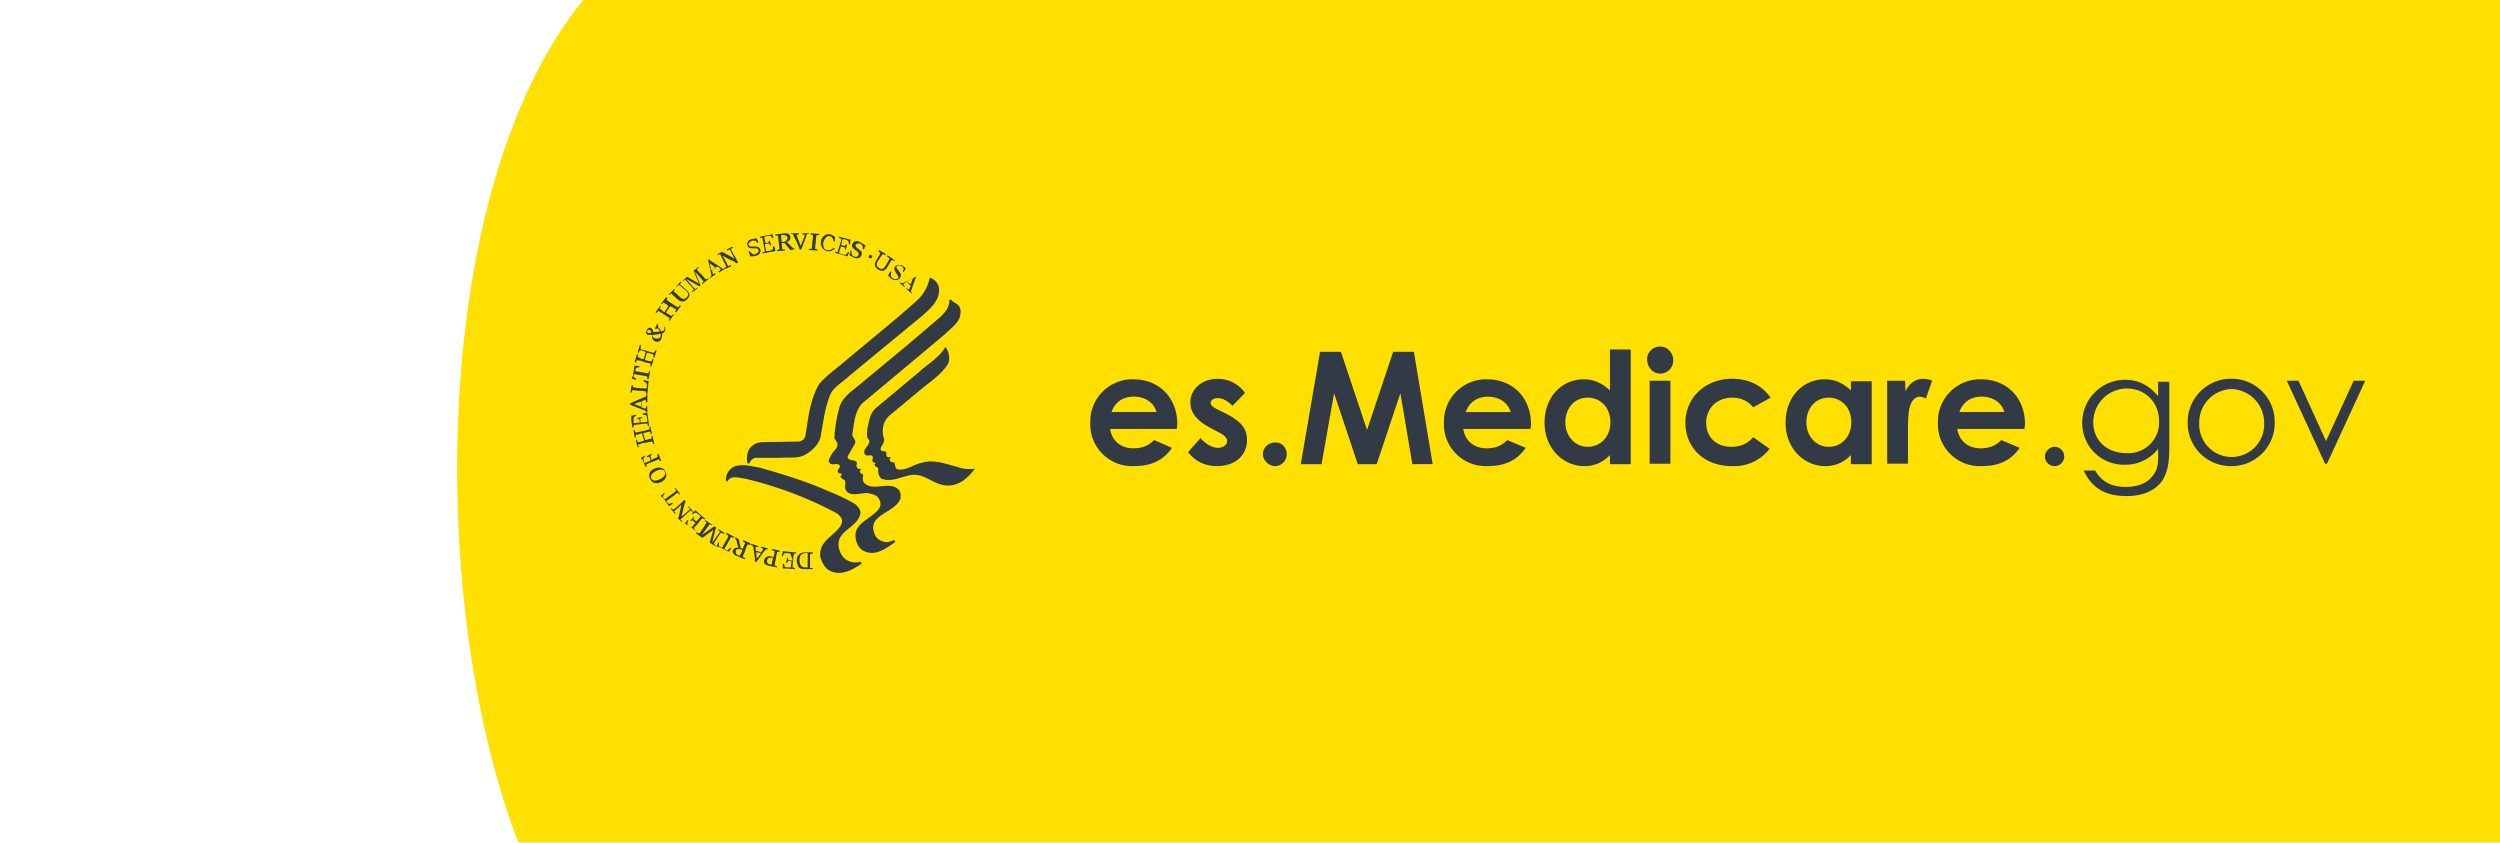 <svg width="267" height="90" viewBox="0 0 267 90" fill="none" xmlns="http://www.w3.org/2000/svg"><mask id="a" maskUnits="userSpaceOnUse" x="0" y="-123" width="322" height="329"><path d="M.35 127.14l238.8 78.07 82.2-249.93-238.8-78.07L.35 127.14z" fill="#fff"/></mask><g mask="url(#a)"><path d="M56.16 91.95c-2.34 24.63-20.43 16.86-2.44 30.89 11 8.6 23.74 18.4 36.33 24.21 13.22 6.1 26.57 12.03 39.85 18.06 12.54 5.72 25 12.1 38.23 16.19 11.29 3.5 23.46 4.86 35.01.88 23.5-8.1 37.25-32.15 43.86-55.38 4.13-14.44 18.83-20.06 21.31-34.85 3.8-22.5 5.05-65.08 3.72-87.94-.67-11.67-12.08-13.65-16.97-24.09-5.22-11.15-14.1-20.32-23.65-27.51-10.33-7.76-20.93-14.34-33.65-17.19-23.54-5.27-48.75.08-70.48 11.26-23.41 12.06-44.86 32.35-63.19 51.48C45.4 17.51 45.27 66.2 56.16 91.95z" fill="#FFE000"/></g><path d="M125.17 47.83c-.93 1.34-2.22 1.95-4.08 1.95a4.47 4.47 0 01-4.65-4.63 4.51 4.51 0 014.6-4.64c2.79 0 4.7 2.01 4.7 4.8 0 .2-.05.3-.05.5h-7.13c.2 1.35 1.24 2.07 2.48 2.07.93 0 1.6-.26 2.22-.88l1.91.83zM123.52 44c-.31-1.03-1.24-1.64-2.43-1.64-1.09 0-1.97.51-2.38 1.64h4.8zM129.3 45.71c-1.4-.72-2.17-1.6-2.17-2.73 0-1.39 1.2-2.52 2.9-2.52 1.19 0 2.22.51 2.94 1.5l-1.34 1.38c-.52-.51-1.03-.82-1.55-.82-.47 0-.78.2-.78.52 0 .3.31.46.78.72l.83.4c1.5.78 2.27 1.5 2.27 2.84 0 1.6-1.24 2.78-3.2 2.78-1.3 0-2.33-.51-3.1-1.49l1.34-1.5c.52.62 1.24 1.04 1.86 1.04.52 0 .98-.31.98-.72 0-.37-.36-.67-.98-.98l-.78-.42zM137.42 48.5c0 .67-.52 1.28-1.24 1.28-.67 0-1.3-.61-1.3-1.28 0-.72.63-1.24 1.3-1.24.67-.05 1.24.52 1.24 1.24zM140.98 37.57h2.23l2.79 8.35 2.79-8.35H151l2.01 12h-2.17L149.56 42l-2.53 7.58h-2.02L142.48 42l-1.34 7.58h-2.22l2.06-12zM162.95 47.83c-.93 1.34-2.23 1.95-4.09 1.95a4.47 4.47 0 01-4.65-4.63 4.51 4.51 0 014.6-4.64c2.8 0 4.7 2.01 4.7 4.8 0 .2-.05.3-.05.5h-7.18c.2 1.35 1.24 2.07 2.48 2.07.93 0 1.6-.26 2.22-.88l1.97.83zm-1.6-3.82c-.32-1.03-1.25-1.64-2.44-1.64-1.08 0-1.96.51-2.37 1.64h4.8zM171.94 48.6a3.64 3.64 0 01-2.74 1.18c-2.27 0-4.24-1.9-4.24-4.63 0-2.78 1.86-4.64 4.19-4.64 1.08 0 1.96.41 2.79 1.19v-4.38h2.22v12.26h-2.22v-.98zm-4.76-3.5c0 1.49 1.04 2.62 2.38 2.62 1.34 0 2.43-1.03 2.43-2.62 0-1.55-1.03-2.63-2.43-2.63-1.45 0-2.38 1.18-2.38 2.63zM178.7 38.5c0 .77-.61 1.4-1.39 1.4-.82 0-1.4-.73-1.4-1.55 0-.78.68-1.34 1.4-1.34.78 0 1.4.67 1.4 1.5zm-2.52 2.16h2.22v8.87h-2.22v-8.87zM189 47.93a4.8 4.8 0 01-4.04 1.85c-3.05 0-4.96-2.06-4.96-4.63 0-2.63 2.07-4.7 5.01-4.7 1.76 0 3.2.73 4.09 2.02l-1.86 1.03a2.78 2.78 0 00-2.23-1.03c-1.7 0-2.79 1.18-2.79 2.68 0 1.5 1.03 2.57 2.69 2.57.98 0 1.76-.36 2.33-1.03l1.75 1.24zM197.67 48.6a3.64 3.64 0 01-2.74 1.18c-2.27 0-4.23-1.9-4.23-4.63 0-2.78 1.86-4.64 4.18-4.64 1.09 0 1.97.41 2.8 1.19v-.98h2.22v8.86h-2.23v-.98zm-4.75-3.5c0 1.49 1.03 2.62 2.38 2.62 1.34 0 2.42-1.03 2.42-2.62 0-1.55-1.03-2.63-2.42-2.63-1.45 0-2.38 1.18-2.38 2.63zM203.51 41.8c.42-.93 1.14-1.34 1.86-1.34.47 0 .78.1.98.2l-.67 1.91a1.3 1.3 0 00-.67-.2c-.62 0-1.13.72-1.19 2.06-.05.46-.05 1.03-.05 1.49v3.6h-2.22v-8.86h1.91l.05 1.14zM215.7 47.83c-.92 1.34-2.21 1.95-4.07 1.95a4.47 4.47 0 01-4.66-4.63 4.51 4.51 0 014.6-4.64c2.8 0 4.7 2.01 4.7 4.8 0 .2-.05.3-.05.5h-7.18c.2 1.35 1.24 2.07 2.48 2.07.93 0 1.6-.26 2.22-.88l1.97.83zM214.07 44c-.31-1.03-1.25-1.64-2.43-1.64-1.09 0-1.97.51-2.38 1.64h4.8zM220.46 48.75a1.03 1.03 0 01-2.06 0c0-.51.46-1.03 1.03-1.03.57 0 1.03.47 1.03 1.03zM231.68 47.72c0 1.45-.1 2.63-.78 3.66-.77 1.03-2.06 1.6-3.77 1.6-2.53 0-3.77-1.03-4.6-2.73h1.24c.67 1.18 1.7 1.75 3.26 1.75 1.5 0 2.53-.52 3.1-1.5.36-.61.36-1.23.36-1.9v-.67a4.4 4.4 0 01-3.57 1.7 4.44 4.44 0 01-4.54-4.48 4.6 4.6 0 014.54-4.59c1.6 0 2.64.67 3.57 1.75v-1.54h1.19v6.95zm-8.12-2.62c0 1.75 1.24 3.3 3.62 3.3a3.28 3.28 0 003.41-3.4c0-2.17-1.6-3.51-3.46-3.51a3.61 3.61 0 00-3.57 3.6zM242.94 45.15a4.6 4.6 0 01-4.65 4.63 4.6 4.6 0 01-4.65-4.63 4.63 4.63 0 014.65-4.7 4.6 4.6 0 014.65 4.7zm-8.06 0a3.47 3.47 0 106.93 0 3.6 3.6 0 00-3.47-3.6 3.56 3.56 0 00-3.46 3.6zM244.23 40.66h1.25l2.94 6.45 2.95-6.45h1.24l-4.09 8.87h-.2l-4.09-8.87zM85.4 59.86c0 .55.24.74.67.74.19 0 .19 0 .19-.06v-1.36c0-.12 0-.12-.19-.12-.49.06-.68.24-.68.8zm-3.47 0c-.06.3.13.37.37.43.13 0 .13 0 .13-.06l.12-.68h-.12c-.19 0-.44 0-.5.3zm-1.17-.87c0 .07 0 .07 0 0l.06.68.43-.55v-.06l-.5-.07zm-2.16-.18c-.07.19 0 .37.24.5.19.05.19.05.19 0l.25-.5c0-.06 0-.06-.13-.12-.37-.13-.55 0-.55.12zm-9.03-7.7c.12.24.43.3.93.06.5-.25.62-.56.5-.8-.13-.25-.44-.31-.94-.06-.49.24-.61.55-.49.8zm-1.24-8.2l-.61.25.68.24h.06v-.49h-.13zm1.24-7.4c0-.12-.12-.24-.19-.24-.06-.06-.24-.06-.24.06-.06.06 0 .18.12.25.06-.07.19 0 .31-.07zm.99.13c-.25.06-.68.12-.87.12 0 .19.07.3.25.37.19.06.5.06.62-.18v-.31zm5.81-7.09l-.56-.43.13.68v.06H76l.37-.31zm7.73-3.14c0-.19-.19-.31-.5-.31-.18 0-.18 0-.18.12l.06.56c0 .06 0 .06.18.06.37-.06.44-.31.44-.43zm13.16 4.93l.25-.62-.62.3h-.06v.07l.43.25c-.06.06-.06.06 0 0zm6.86 19.72c-.74.98-1.66 1.85-3.02 1.79-1.43-.07-2.35-1.36-3.84-1.11-1.05.18-2.04.8-3.15.37a1.2 1.2 0 01-.3-1.05c-.07-.25-.69-.3-.26-.62-.12-.06-.3 0-.37-.18-.06-.19.19-.5-.12-.62-.25-.06-.5.12-.68-.12-.12-.13-.06-.25-.06-.43.18-.37.62-.68.5-1.11-.32-.25-.2-.74-.2-1.11.2-.86.25-1.79 1.06-2.4l4.51-3.77c.93-.86 2.1-1.47 2.78-2.65.37.5.56 1.24.25 1.85-.62.99-1.67 1.73-2.6 2.47l-3.64 3.02c-.68.62-.87 1.6-.56 2.46.06.44-.25.68-.37 1.05 0 .12.06.25.12.25.19.06.37 0 .5.18 0 .25-.06.43.18.5.13.06.25-.13.25.06-.06.12-.12.18-.06.3.12.25.37.13.5.25.05.25.05.56.3.68.93.19 1.67-.5 2.54-.68 1.36-.43 2.65.13 3.89.43.62.25 1.24.25 1.86.19zm-1.54-16.95c.12 1.23-.87 1.79-1.6 2.53l-3.22 2.7-5.69 4.75c-.8.87-.86 2.16-1.05 3.33.06.37.43.56.3.93l-.8 1.41c.07.56.75.25 1 .62 0 .19-.13.43.06.62.12.18.55-.06.3.24a.19.19 0 000 .25c.13.12.25.12.31.3-.06.25-.06.56.07.75.99 1.05 2.65-.25 3.7.74.25.24.25.68.2.98-.57 1.6-3.78 1.67-2.67 3.95.19.37.62.61 1.05.68.37.06.68-.13.93-.19.12 0 .12.12.12.12v.07c-.92.67-2.16 1.6-3.4.92-.61-.37-.92-1.17-.8-1.97.37-1.23 1.86-1.54 2.54-2.6.18-.3.12-.67-.07-.98-.24-.43-.74-.49-1.23-.61-.8 0-1.98.49-2.35-.43-.13-.37.25-.93-.31-1.05-.06-.13-.25-.19-.19-.31 0-.12.19-.12.13-.25-.13-.06-.25 0-.37-.12-.31-.3.55-.68-.07-.92-.3-.07-.68.18-.92-.19-.13-.3.12-.55.24-.8.19-.43.8-.74.62-1.3l-.3-.49c.06-1.1.24-2.22.55-3.33.37-1.17 1.55-1.84 2.47-2.65l4.76-3.94 3.4-2.9c.62-.55 1.11-1.1 1.11-1.97.19-.06.31.19.44.25.43.24.68.43.74.86zm-2.29-2.22c.06 1.23-.93 2.04-1.73 2.78l-7.85 6.47c-.68.67-1.73 1.17-2.1 2.15-.5 1.3-.68 2.72-.93 4.13-.12 1.05-1.11 1.91-1.98 2.28-.68.25-1.54.13-2.28.19H80.7a.9.9 0 00-.56.37l-.12.24c-.31.07-.19-.24-.25-.37 0-.61.12-1.23.62-1.54.25-.24.55-.3.92-.37l3.96-.06c.25 0 .37-.12.56-.24l.18-.31c.31-1.97.5-3.95 1.49-5.61.92-1.05 2.04-1.79 3.09-2.71 2.35-1.97 4.82-3.95 7.1-5.98a4.53 4.53 0 001.55-2.4l.06-.25c.5.12 1 .68 1 1.23zm-2.4-1.35a.47.47 0 00-.13.24l-.44 1.23c-.06.19-.06.19.13.31l-.06.06-.62-.55.06-.06c.19.18.25.18.25.12.06-.06.12-.3.18-.3v-.07l-.3-.3c-.13-.13-.13-.13-.2-.07-.18.06-.24.13-.24.19-.06.06-.06.06.13.24l-.07.07-.5-.44.07-.06c.19.13.25.13.43 0l1.05-.5c.19-.11.25-.11.31-.18l-.06.07zm-1.12-.87l-.06.06c-.06.13-.13.19-.19.31l-.12-.06c.18-.25.12-.43-.13-.55-.18-.13-.37-.13-.49 0-.06.12-.06.18.06.3l.25.37c.18.25.18.37 0 .62-.19.25-.56.25-.87.06-.18-.12-.24-.24-.37-.37.06-.12.19-.3.25-.43l.12.06c-.12.25-.12.56.13.68.24.12.43.12.55 0 .13-.12 0-.25-.06-.37l-.12-.18c-.25-.37-.25-.56-.13-.68.19-.25.56-.25.87-.06.12.06.19.18.3.24zm-1.18-.86l-.06.06c-.24-.12-.24-.12-.3-.06-.07.06-.2.25-.44.68-.18.3-.43.61-.99.3-.3-.18-.5-.49-.25-.92.31-.55.44-.68.44-.8.06-.06 0-.06-.19-.25l.06-.12.75.43-.07.13c-.24-.13-.24-.13-.3-.07-.07.07-.2.25-.5.74-.12.19-.19.5.12.68.37.25.56.06.8-.37.2-.37.32-.5.32-.61 0-.07 0-.07-.25-.25l.06-.12.8.55zm-2.47-.3c-.06.05-.12.12-.25.05-.12-.06-.12-.12-.06-.24.06-.13.13-.13.25-.06.12.06.12.12.06.24zm-.68-1.3c0 .06 0 .06-.06.12-.06.12-.06.25-.12.3l-.13-.05c.06-.31-.06-.43-.24-.56-.19-.06-.44 0-.5.13-.06.12 0 .18.12.3l.31.25c.25.19.25.3.19.56-.12.3-.43.43-.8.24-.19-.06-.31-.18-.5-.24.06-.13.12-.31.12-.5h.13c-.06.31 0 .56.25.62.24.12.43 0 .49-.19.06-.18-.06-.24-.19-.37l-.18-.12c-.37-.3-.37-.43-.31-.62.12-.3.43-.43.8-.24.37.24.5.3.62.37zm-1.6-.62c0 .12-.07.37-.07.5h-.12c0-.31 0-.38-.37-.5l-.25-.06c-.06 0-.06 0-.06.06l-.12.56c0 .06 0 .06.06.06h.06c.25.06.3.06.37-.13l.12.07c0 .06-.06.18-.06.24 0 .13-.06.19-.06.25h-.12c.06-.19 0-.25-.19-.25l-.18-.06s-.07 0-.07.06l-.18.62c0 .06 0 .06.06.06l.43.12c.19.07.25 0 .37-.12l.13-.18.12.06c-.06.12-.18.3-.18.43L89.17 27l.06-.12c.24.06.24.06.24 0 0-.07.07-.25.19-.62s.19-.56.19-.68c0-.06 0-.06-.25-.18v-.13l.93.25c.12.06.24.06.3.06zm-1.67-.3v.49h-.13c-.06-.31-.18-.5-.43-.56-.31-.06-.56.25-.68.68-.06.5.12.8.43.8.25.06.5-.06.68-.25l.13.07c-.25.24-.5.37-.8.3a.85.85 0 01-.69-1.04c.06-.44.43-.87 1.05-.74l.44.24zm-1.67-.31v.12c-.25 0-.25 0-.31.06 0 .06-.06.25-.06.68-.07.37-.07.55-.07.68 0 .12 0 .06.25.12v.12l-.93-.06v-.12c.25 0 .31 0 .31-.06 0-.07.06-.25.06-.68.07-.37.07-.56.07-.68 0-.06 0-.06-.25-.12v-.13l.93.07zm-1.12 0h-.06c-.12 0-.18.06-.25.36-.37 1-.43 1.11-.49 1.3h-.19c0-.19-.49-1.17-.61-1.42-.13-.24-.13-.24-.31-.24v-.07h.86v.13h-.12c-.12 0-.12.06-.12.06 0 .06.12.37.24.68l.19.49.18-.5c.13-.24.25-.61.25-.67 0-.06-.06-.06-.25-.06v-.13h.68v.07zm-1.97.36c.06.37-.38.5-.38.5l.07.06.5.5c.11.12.11.12.24.12v.12l-.43.06-.62-.74h-.19c-.12 0-.12 0-.12.06.06.43.06.5.06.56 0 .06.06.06.3.06v.12l-.86.06v-.12c.25-.06.25-.06.25-.12s0-.25-.06-.68c-.06-.37-.06-.55-.06-.68 0-.06-.06-.06-.31-.06v-.12l.99-.13c.18 0 .3 0 .43.07.12.12.19.18.19.36zm-1.61 1.48l-1.36.25v-.12c.25-.06.25-.06.25-.13 0-.12-.07-.24-.13-.67-.06-.37-.12-.56-.12-.68 0-.06-.06-.06-.25-.06v-.13l.93-.18c.12 0 .25-.06.37-.12 0 .12.12.36.12.43l-.12.06c-.12-.31-.19-.31-.56-.25l-.24.06s-.07 0-.07.06l.13.56c0 .06 0 .06.06.06h.06c.25-.06.25-.12.25-.25h.12c0 .07 0 .19.06.25 0 .12.07.19.07.25h-.13c-.06-.19-.12-.25-.3-.19l-.2.06s-.05 0-.05.07l.12.61c0 .06 0 .06.06.06l.43-.06c.19-.06.25-.12.25-.24v-.19h.12c.13.12.13.37.13.5zm-2.84-.67c.06.12.12.18.3.18h.44c.24 0 .43.12.5.3.11.32-.13.63-.5.69-.19.06-.37.06-.56.06-.06-.12-.12-.3-.19-.5l.13-.06c.18.25.37.44.62.31.24-.12.37-.24.3-.43-.06-.18-.18-.18-.36-.18h-.19c-.5 0-.56-.13-.62-.31-.12-.31.13-.62.5-.68.18-.06.37-.06.49-.06 0 0 0 .06.06.12.06.12.06.25.13.31l-.13.06c-.12-.25-.3-.3-.55-.25-.31.13-.44.31-.38.44zm1.17 23.79c2.16.61 4.39 1.29 6.49 2.15 1.3.56 2.6 1.05 3.77 1.79.25.25.56.55.5.99-.38 1.6-2.66 1.78-2.3 3.63.13.68.56 1.3 1.24 1.48.31.12.75.12 1.06 0 .06.12.24.25 0 .3-.93.63-2.1 1.24-3.22.69-.56-.25-.86-.87-1.05-1.42-.25-1.73 1.36-2.22 2.16-3.39.13-.25.19-.5.13-.74a1.8 1.8 0 00-.68-.68 40.83 40.83 0 00-9.7-3.63c-.56-.07-1.43-.37-1.8.24v.06c-.3.07-.19-.3-.19-.43.13-.55.44-.98.93-1.17.87-.3 1.8 0 2.66.13zm-2.29-21.88l-.18.06c-.19-.12-.31-.25-.56-.31l-.93-.5.25.44c.19.3.25.5.31.61.06.07.06.07.3-.06l.07.13-.68.3-.06-.12c.25-.12.25-.12.18-.18 0-.07-.12-.25-.3-.62l-.31-.62c-.07-.06-.07-.06-.25.07l-.06-.13.5-.24s.05.06.12.06l1.23.68-.18-.31c-.19-.31-.25-.5-.31-.62-.06-.06-.06-.06-.31.06l-.06-.12.61-.3.07.11c-.25.13-.25.13-.19.25l.19.37c.3.43.43.8.55.99zm-2.9-.19l1.11.74c.12.12.19.12.37 0l.06.06-.68.43-.06-.12c.25-.12.25-.18.19-.25 0-.06-.25-.24-.31-.24h-.06c-.07.06-.19.12-.38.24-.12.07-.12.13-.12.19.06.18.06.3.06.3.06.07.06.07.25-.05l.06.12-.55.37-.07-.06c.19-.13.19-.19.13-.43l-.25-1.11c-.06-.19-.06-.25-.06-.31l.12-.06c0 .06.13.18.19.18zm-.31 1.85l.06.06-.68.56-.06-.06c.18-.19.18-.19.18-.25l-.92-1.05.55 1.36c0 .06.06.06.06.12l-.12.12s-.06-.06-.12-.06l-1.3-.74.74.87.19.18c.06.06.06.06.24-.12l.07.06-.56.43-.06-.06c.18-.19.18-.19.18-.25-.06-.06-.18-.24-.43-.5-.25-.24-.37-.42-.43-.48-.06-.07-.06-.07-.25.12l-.06-.06.5-.43.05.06 1.18.68-.56-1.36.5-.43.06.06c-.19.18-.19.18-.19.25a2 2 0 00.44.49c.24.25.37.43.43.5.12.05.12.05.3-.07zm-2.85.43c-.18.19-.18.25-.12.25.06.06.25.18.62.55.3.25.56.56.12.99-.24.3-.62.37-.99.06-.5-.43-.61-.55-.68-.62-.06-.06-.06-.06-.24.13l-.07-.06.62-.62.06.06c-.18.19-.18.25-.12.25l.68.61c.12.13.43.31.68 0 .31-.3.19-.49-.25-.86-.3-.24-.43-.37-.55-.43-.06-.06-.06-.06-.25.19l-.06-.07.5-.55.05.12zm-1.48 1.67c-.12.24-.12.24-.06.24.06.06.25.19.56.37.3.25.49.31.55.37.06.06.06 0 .25-.18l.12.06-.5.68-.12-.06c.13-.25.13-.25.07-.25a2.34 2.34 0 00-.5-.3c-.06-.07-.06-.07-.12 0l-.37.55c-.06.06-.06.06 0 .12.24.18.43.25.5.3.05.07.05 0 .24-.18l.06.06-.5.68-.06-.06c.13-.25.13-.25.07-.25a3.95 3.95 0 00-.56-.37c-.3-.24-.5-.3-.56-.37-.06-.06-.06 0-.24.19l-.13-.06.5-.68.06.06c-.12.25-.12.25-.06.25.06.06.18.12.24.18l.13.13c.06.06.06.06.12 0l.37-.56c.06-.06.06-.06-.06-.12l-.12-.13c-.13-.06-.25-.12-.25-.18-.06 0-.06 0-.25.18l-.06-.06.5-.68.18.07zm-.8 3.57c-.06-.12-.19-.3-.25-.3-.06-.07-.12 0-.19.05l-.12-.06.25-.49.12.06c-.06.12-.06.25.06.37.07.06.13.19.25.37.25-.06.25-.06.31-.18.06-.07.06-.19 0-.31l.12.06c0 .18 0 .3-.06.43-.06.12-.12.19-.3.25.05.18.05.3-.07.55-.12.31-.43.37-.68.25-.25-.12-.3-.31-.3-.68h-.44c-.19-.06-.25-.25-.12-.5.12-.24.24-.3.43-.24.18.12.25.25.25.43.18 0 .43 0 .74-.06zm-2.04 1.91c.06.06.24.06.68.19.37.12.55.18.68.18.06 0 .06 0 .18-.25h.13l-.25.8-.12-.06c.06-.24.06-.24 0-.3-.07-.07-.25-.07-.56-.19-.06 0-.06 0-.12.06l-.19.62c0 .06 0 .06.06.12.25.06.5.13.56.13.06 0 .06 0 .18-.25h.13l-.25.8h-.12c.06-.25.06-.25 0-.3-.07-.07-.25-.07-.68-.2a2.82 2.82 0 00-.68-.18c-.07 0-.07 0-.19.25l-.12-.06.24-.8h.13c-.06.24-.06.24 0 .3.06 0 .18.07.3.13l.2.06c.05 0 .05 0 .12-.06l.18-.62c0-.06 0-.06-.06-.12l-.19-.06c-.12-.07-.24-.07-.3-.07-.07 0-.07 0-.19.25h-.12l.24-.8h.13c-.06.37-.06.37 0 .43zm-.68 1.73c.24.06.37.06.5.06v.12c-.32.06-.38.06-.38.19l-.06.24 1.11.19c.13 0 .25.06.25.06.06 0 .06 0 .12-.25h.13l-.19.87h-.12c0-.25 0-.25-.06-.31-.07 0-.13-.06-.25-.06l-1.11-.19-.07.25c0 .06.07.12.31.24l-.06.13c-.12-.06-.25-.06-.43-.13 0-.06 0-.12.06-.12 0-.06 0-.12.06-.12l.13-.87c0-.12.06-.18.06-.3zm-.31 2.1h.12c0 .24 0 .24.06.24.07 0 .19 0 .31.06l1 .06c.05 0 .12 0 .12-.12v-.25c0-.24-.07-.24-.38-.43l.07-.12c.06.06.37.12.5.12l-.13 1.36H69c0-.25 0-.25-.06-.25s-.25-.06-.68-.06c-.37-.06-.62-.06-.68-.06-.06 0-.06 0-.12.24h-.13l.13-.8zm-.13 1.9c.07 0 .25-.06.31-.12l1.18-.5c.18-.06.18-.06.18-.3h.13v.86H69c0-.25-.06-.25-.12-.25s-.3.13-.37.13v.49c0 .19 0 .19.06.19.19.06.31.12.31.12.06 0 .12-.06.12-.25h.13v.68H69c0-.18-.06-.25-.3-.3l-1.12-.44c-.18-.06-.25-.12-.3-.12l.05-.19zm.07 1.36c.12 0 .37-.06.5-.12l.05.12c-.3.12-.3.18-.3.5v.24c0 .06 0 .06.06.06l.55-.06c.06 0 .06 0 .06-.06V45c-.06-.25-.06-.25-.24-.25v-.12c.06 0 .18 0 .24-.07.13 0 .25 0 .25-.06v.13c-.18.06-.25.06-.18.24v.19c0 .06 0 .06.06.06l.62-.06c.06 0 .06 0 .06-.06l-.06-.44c0-.18-.07-.24-.25-.24l-.19-.06v-.13h.5l.18 1.36h-.12c-.06-.25-.06-.25-.12-.25-.07 0-.25 0-.68.06-.38.06-.62.06-.68.13-.07 0-.07 0-.07.24h-.12l-.12-.92c.06-.12 0-.31 0-.37zm.24 1.54h.13c.06.25.06.25.18.25.13 0 .25-.07.68-.13.37-.12.56-.12.68-.18.06 0 .06-.06 0-.31h.13l.18.8h-.12c-.06-.25-.06-.25-.19-.25-.12 0-.24.07-.55.13-.07 0-.07 0-.07.06l.19.62c0 .06 0 .06.12.06.25-.06.5-.13.56-.13.06 0 .06-.06 0-.3h.12l.19.86h-.12c-.07-.25-.13-.25-.19-.25s-.25.06-.68.13a2.4 2.4 0 00-.68.18c-.06 0-.06.06 0 .3h-.12l-.19-.8h.12c.07.25.07.25.19.25.06 0 .19-.06.3-.06l.2-.06c.06 0 .06 0 .06-.12l-.19-.62c0-.06 0-.06-.12-.06l-.19.06c-.12.06-.25.06-.3.06-.07 0-.07.06-.07.31h-.12l-.13-.8zm.8 2.96c.13-.06.38-.19.44-.25l.06.06c-.25.19-.25.25-.18.56l.06.18s.06.06.06 0l.56-.24s.06 0 0-.13v-.06c-.13-.25-.13-.25-.31-.18l-.06-.13c.06 0 .18-.06.24-.12.13-.06.19-.06.25-.12l.06.12c-.18.06-.18.12-.12.3l.06.2s0 .05.06 0l.56-.25c.06 0 .06-.07 0-.31l.12-.06.31.74-.12.06c-.13-.19-.13-.25-.19-.19-.06 0-.25.13-.62.25s-.55.25-.61.25c-.07.06-.07.06 0 .24l-.13.06-.37-.86c0 .12-.12 0-.12-.12zm1.43 1.17c.5-.25.99-.12 1.17.3.25.44.07.87-.43 1.12-.5.24-.99.12-1.17-.31-.25-.43-.07-.93.43-1.11zm.68 2.9c.18-.13.3-.25.37-.31l.06.06c-.18.25-.18.3-.18.37l.18.25.93-.68c.12-.06.18-.13.25-.19.06-.06.06-.06-.13-.3l.06-.07.56.68-.06.06c-.19-.18-.19-.24-.25-.18-.06 0-.12.06-.25.18l-.92.68.18.25c.06.06.13.06.44-.07l.06.13c-.13.06-.25.12-.44.24 0-.06-.06-.06-.06-.12s-.06-.06-.06-.12l-.5-.68c-.12-.06-.18-.12-.24-.18zm1.05 1.35l.06-.06c.19.18.19.18.31.12s.25-.18.31-.24c.37-.31.68-.62.8-.74l.13.12c-.06.18-.13.37-.19.62l-.25 1.04.38-.3c.24-.25.43-.37.49-.44.06-.06.06-.06-.19-.3l.07-.07.5.56-.07.06c-.19-.18-.19-.18-.25-.12s-.25.18-.5.43c-.24.25-.43.37-.49.43s-.06.06.13.25l-.07.06-.37-.37c0-.06 0-.06.07-.12l.3-1.36-.24.25c-.25.24-.44.37-.5.43s-.06.06.13.24l-.07.07-.49-.56zm1.55 1.6c.06-.12.24-.3.24-.37l.13.07c-.19.3-.13.37.12.55l.19.12h.06l.37-.43s0-.06-.06-.06l-.07-.06c-.18-.19-.24-.19-.37-.06l-.06-.06.19-.19c.06-.06.12-.18.18-.25l.06.07c-.12.12-.12.18.07.3l.12.13h.06l.43-.5v-.06l-.3-.24c-.19-.13-.25-.13-.38-.07l-.18.13-.06-.13c.12-.06.3-.24.37-.3l1.05.92-.06.06c-.19-.12-.19-.12-.25-.12-.06.06-.19.18-.43.5-.25.3-.37.42-.44.48-.06.07-.06.07.13.25l-.06.06-.68-.61c-.19 0-.31-.06-.37-.13zm1.17 1.05l.06-.12c.25.12.25.12.31.12.06-.06.19-.25.37-.55.25-.31.31-.5.37-.56.06-.06 0-.06-.18-.24l.06-.07.74.5-.06.06c-.25-.12-.25-.12-.25-.06l-.8 1.1 1.23-.86c.07 0 .07-.06.13-.06l.18.13s0 .06-.06.12l-.37 1.48.68-.93a.89.89 0 00.12-.18c.07-.06 0-.06-.18-.25l.06-.06.62.37-.06.12c-.25-.12-.25-.12-.31-.12-.06.06-.19.25-.37.55-.25.31-.31.5-.37.56 0 .06 0 .06.18.25l-.06.06-.56-.37v-.06l.37-1.3-1.17.86-.68-.49zm2.16 1.42c.13-.19.13-.3.19-.43h.12c-.06.3-.06.37.06.43l.25.12.56-.98.12-.25c0-.06 0-.06-.25-.25l.07-.12.8.43-.06.12c-.25-.12-.25-.12-.31-.06 0 .06-.06.13-.12.25l-.56.99.25.12c.06.06.12 0 .37-.25l.12.06c-.06.07-.12.19-.25.37-.06-.06-.06-.06-.12-.06s-.06-.06-.12-.06l-.75-.37c-.12 0-.24-.06-.37-.06zm1.8.37c.12-.31.55-.25.55-.25v-.06l-.18-.68c-.06-.18-.06-.18-.19-.24l.06-.13.37.19.19.92c0 .06 0 .06.12.06.13.07.13.07.13 0 .18-.43.18-.49.24-.55 0-.06 0-.06-.24-.19l.06-.12.74.3-.06.2c-.25-.07-.25-.07-.25 0-.06.06-.12.24-.25.61-.12.37-.24.55-.24.62 0 .06 0 .06.24.18l-.06.12-.86-.37c-.19-.06-.25-.12-.31-.24-.13-.12-.13-.25-.06-.37zm1.85-.56l.06-.12.8.25-.06.12c-.24-.06-.24-.06-.24 0v.37c.06 0 .18.06.43.12.19.07.19.07.19 0 .12-.12.18-.24.18-.24 0-.06 0-.13-.25-.19l.06-.12.68.18v.13c-.18-.06-.24 0-.37.18l-.68.93c-.12.18-.18.18-.18.24l-.13-.06v-.3l-.18-1.3c-.06-.06-.06-.12-.3-.19zm1.48 1.6c.07-.3.37-.43.8-.36.07 0 .13.06.2.06l.12-.56c0-.06 0-.06-.31-.18v-.12l.86.18v.12c-.24 0-.24 0-.3.06 0 .07-.07.25-.13.68-.06.37-.12.56-.12.68 0 .06 0 .06.24.12v.13l-.92-.19a1 1 0 01-.44-.24c0-.13-.06-.25 0-.37zm2.79-.67c-.07-.06 0-.06 0 0l-.44-.06c-.18 0-.24.06-.3.18l-.07.19-.12-.07c.06-.12.12-.37.12-.49l1.42.13v.12c-.24 0-.24 0-.24.06s-.07.25-.07.68c-.06.37-.06.55-.06.68 0 .06 0 .06.25.12v.12l-.93-.06h-.37v-.5h.13c.06.32.12.38.43.38h.25s.06 0 .06-.06l.06-.56c0-.06 0-.06-.06-.06h-.06c-.25 0-.31 0-.31.18h-.13c0-.06 0-.18.06-.24v-.25h.13c0 .19 0 .25.25.25h.18s.06 0 .06-.06l-.24-.68zm.68.74c0-.43.24-.87.92-.87h.8v.13c-.24 0-.24.06-.3.12v1.36c0 .06 0 .06.3.06v.12h-.86c-.37 0-.5-.06-.68-.24-.06-.19-.18-.44-.18-.68z" fill="#323A45"/></svg>